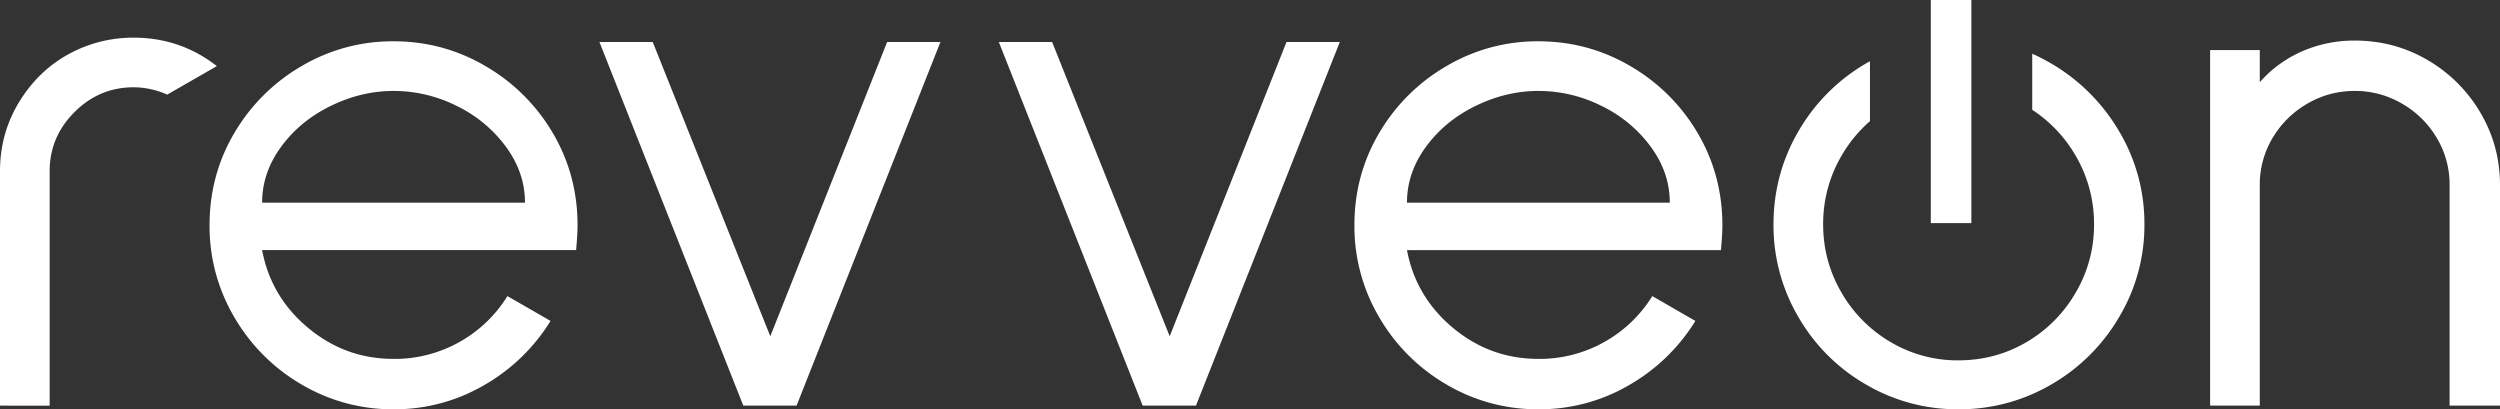 <svg width="123.024" height="20.141" xmlns="http://www.w3.org/2000/svg"><rect width="100%" height="100%" fill="#333333" stroke="none"/><g id="Symbols" stroke="none" stroke-width="1" fill="none" fill-rule="evenodd"><g id="Logo-/-Revveon---White" transform="translate(-2 -14)" fill="#FFF"><g id="Group-9" transform="translate(2 14)"><path d="M8.228 4.655a4.114 4.114 0 0 0-1.653-.36c-1.126 0-2.096.408-2.91 1.222-.815.815-1.222 1.785-1.222 2.91v11.534H0V8.428c0-1.294.341-2.474 1.024-3.54.683-1.066 1.575-1.862 2.677-2.389l.072-.036a6.635 6.635 0 0 1 2.802-.61c1.533 0 2.898.466 4.096 1.4L8.228 4.656Z" id="Fill-1"/><path d="M12.899 12.308c.287 1.533 1.042 2.808 2.263 3.826 1.222 1.018 2.623 1.527 4.204 1.527a6.497 6.497 0 0 0 3.234-.826 6.512 6.512 0 0 0 2.371-2.264l2.12 1.222a9.195 9.195 0 0 1-3.27 3.162 8.738 8.738 0 0 1-4.455 1.186 8.795 8.795 0 0 1-4.527-1.222 9.112 9.112 0 0 1-3.306-3.306 8.795 8.795 0 0 1-1.221-4.527c0-1.652.407-3.168 1.222-4.545a9.156 9.156 0 0 1 3.305-3.287 8.795 8.795 0 0 1 4.527-1.222c1.629 0 3.138.407 4.527 1.222A9.157 9.157 0 0 1 27.2 6.54c.814 1.377 1.221 2.893 1.221 4.545 0 .288-.024.695-.071 1.222h-15.45Zm6.467-7.833c-1.054 0-2.084.246-3.09.737-1.006.49-1.82 1.162-2.443 2.012-.623.85-.934 1.766-.934 2.748h12.935c0-.982-.312-1.898-.935-2.748a6.54 6.54 0 0 0-2.425-2.012 6.932 6.932 0 0 0-3.108-.737Z" id="Fill-2"/><path id="Fill-3" d="M46.278 2.068 39.199 19.96h-2.622L29.498 2.068h2.623l5.785 14.48 5.749-14.48z"/><path id="Fill-4" d="M65.931 2.068 58.853 19.96H56.23L49.152 2.068h2.623l5.785 14.48 5.748-14.48z"/><path d="M69.237 12.308c.287 1.533 1.042 2.808 2.263 3.826 1.222 1.018 2.623 1.527 4.204 1.527a6.497 6.497 0 0 0 3.234-.826 6.512 6.512 0 0 0 2.371-2.264l2.12 1.222a9.195 9.195 0 0 1-3.27 3.162 8.738 8.738 0 0 1-4.455 1.186 8.795 8.795 0 0 1-4.527-1.222 9.112 9.112 0 0 1-3.306-3.306 8.795 8.795 0 0 1-1.221-4.527c0-1.652.407-3.168 1.221-4.545a9.156 9.156 0 0 1 3.306-3.287 8.795 8.795 0 0 1 4.527-1.222c1.629 0 3.138.407 4.527 1.222a9.156 9.156 0 0 1 3.306 3.287c.814 1.377 1.221 2.893 1.221 4.545 0 .288-.024.695-.072 1.222h-15.45Zm6.467-7.833c-1.054 0-2.084.246-3.09.737-1.006.49-1.82 1.162-2.443 2.012-.623.85-.934 1.766-.934 2.748H82.17c0-.982-.31-1.898-.934-2.748a6.54 6.54 0 0 0-2.425-2.012 6.932 6.932 0 0 0-3.108-.737Z" id="Fill-5"/><path d="M115.874 1.996c1.293 0 2.485.317 3.575.952a7.202 7.202 0 0 1 2.605 2.587c.646 1.09.97 2.282.97 3.575v10.851h-2.48V9.111a4.46 4.46 0 0 0-.628-2.318 4.705 4.705 0 0 0-1.707-1.689 4.555 4.555 0 0 0-2.335-.629c-.839 0-1.617.21-2.336.629a4.72 4.72 0 0 0-1.707 1.689 4.46 4.46 0 0 0-.628 2.317v10.851h-2.444V2.463h2.444v1.581a5.97 5.97 0 0 1 2.102-1.527 6.394 6.394 0 0 1 2.569-.52Z" id="Fill-6"/><path d="M100.005 2.644c.319.141.632.303.94.484a9.307 9.307 0 0 1 3.341 3.341 8.852 8.852 0 0 1 1.24 4.581 8.787 8.787 0 0 1-1.24 4.545 9.165 9.165 0 0 1-3.341 3.324 8.958 8.958 0 0 1-4.581 1.222 8.89 8.89 0 0 1-4.545-1.222 9.028 9.028 0 0 1-3.324-3.324 8.89 8.89 0 0 1-1.222-4.545c0-1.652.408-3.18 1.222-4.58a9.167 9.167 0 0 1 3.525-3.458v2.95a6.736 6.736 0 0 0-1.405 1.711 6.6 6.6 0 0 0-.898 3.377c0 1.198.3 2.312.898 3.342a6.684 6.684 0 0 0 2.425 2.443 6.44 6.44 0 0 0 3.324.898c1.221 0 2.341-.3 3.36-.898a6.677 6.677 0 0 0 2.424-2.443 6.533 6.533 0 0 0 .899-3.342 6.6 6.6 0 0 0-.899-3.377 6.676 6.676 0 0 0-2.143-2.269v-2.76Z" id="Fill-7"/><path id="Fill-8" d="M95.014 10.979h1.996V0h-1.996z"/></g></g></g></svg>
